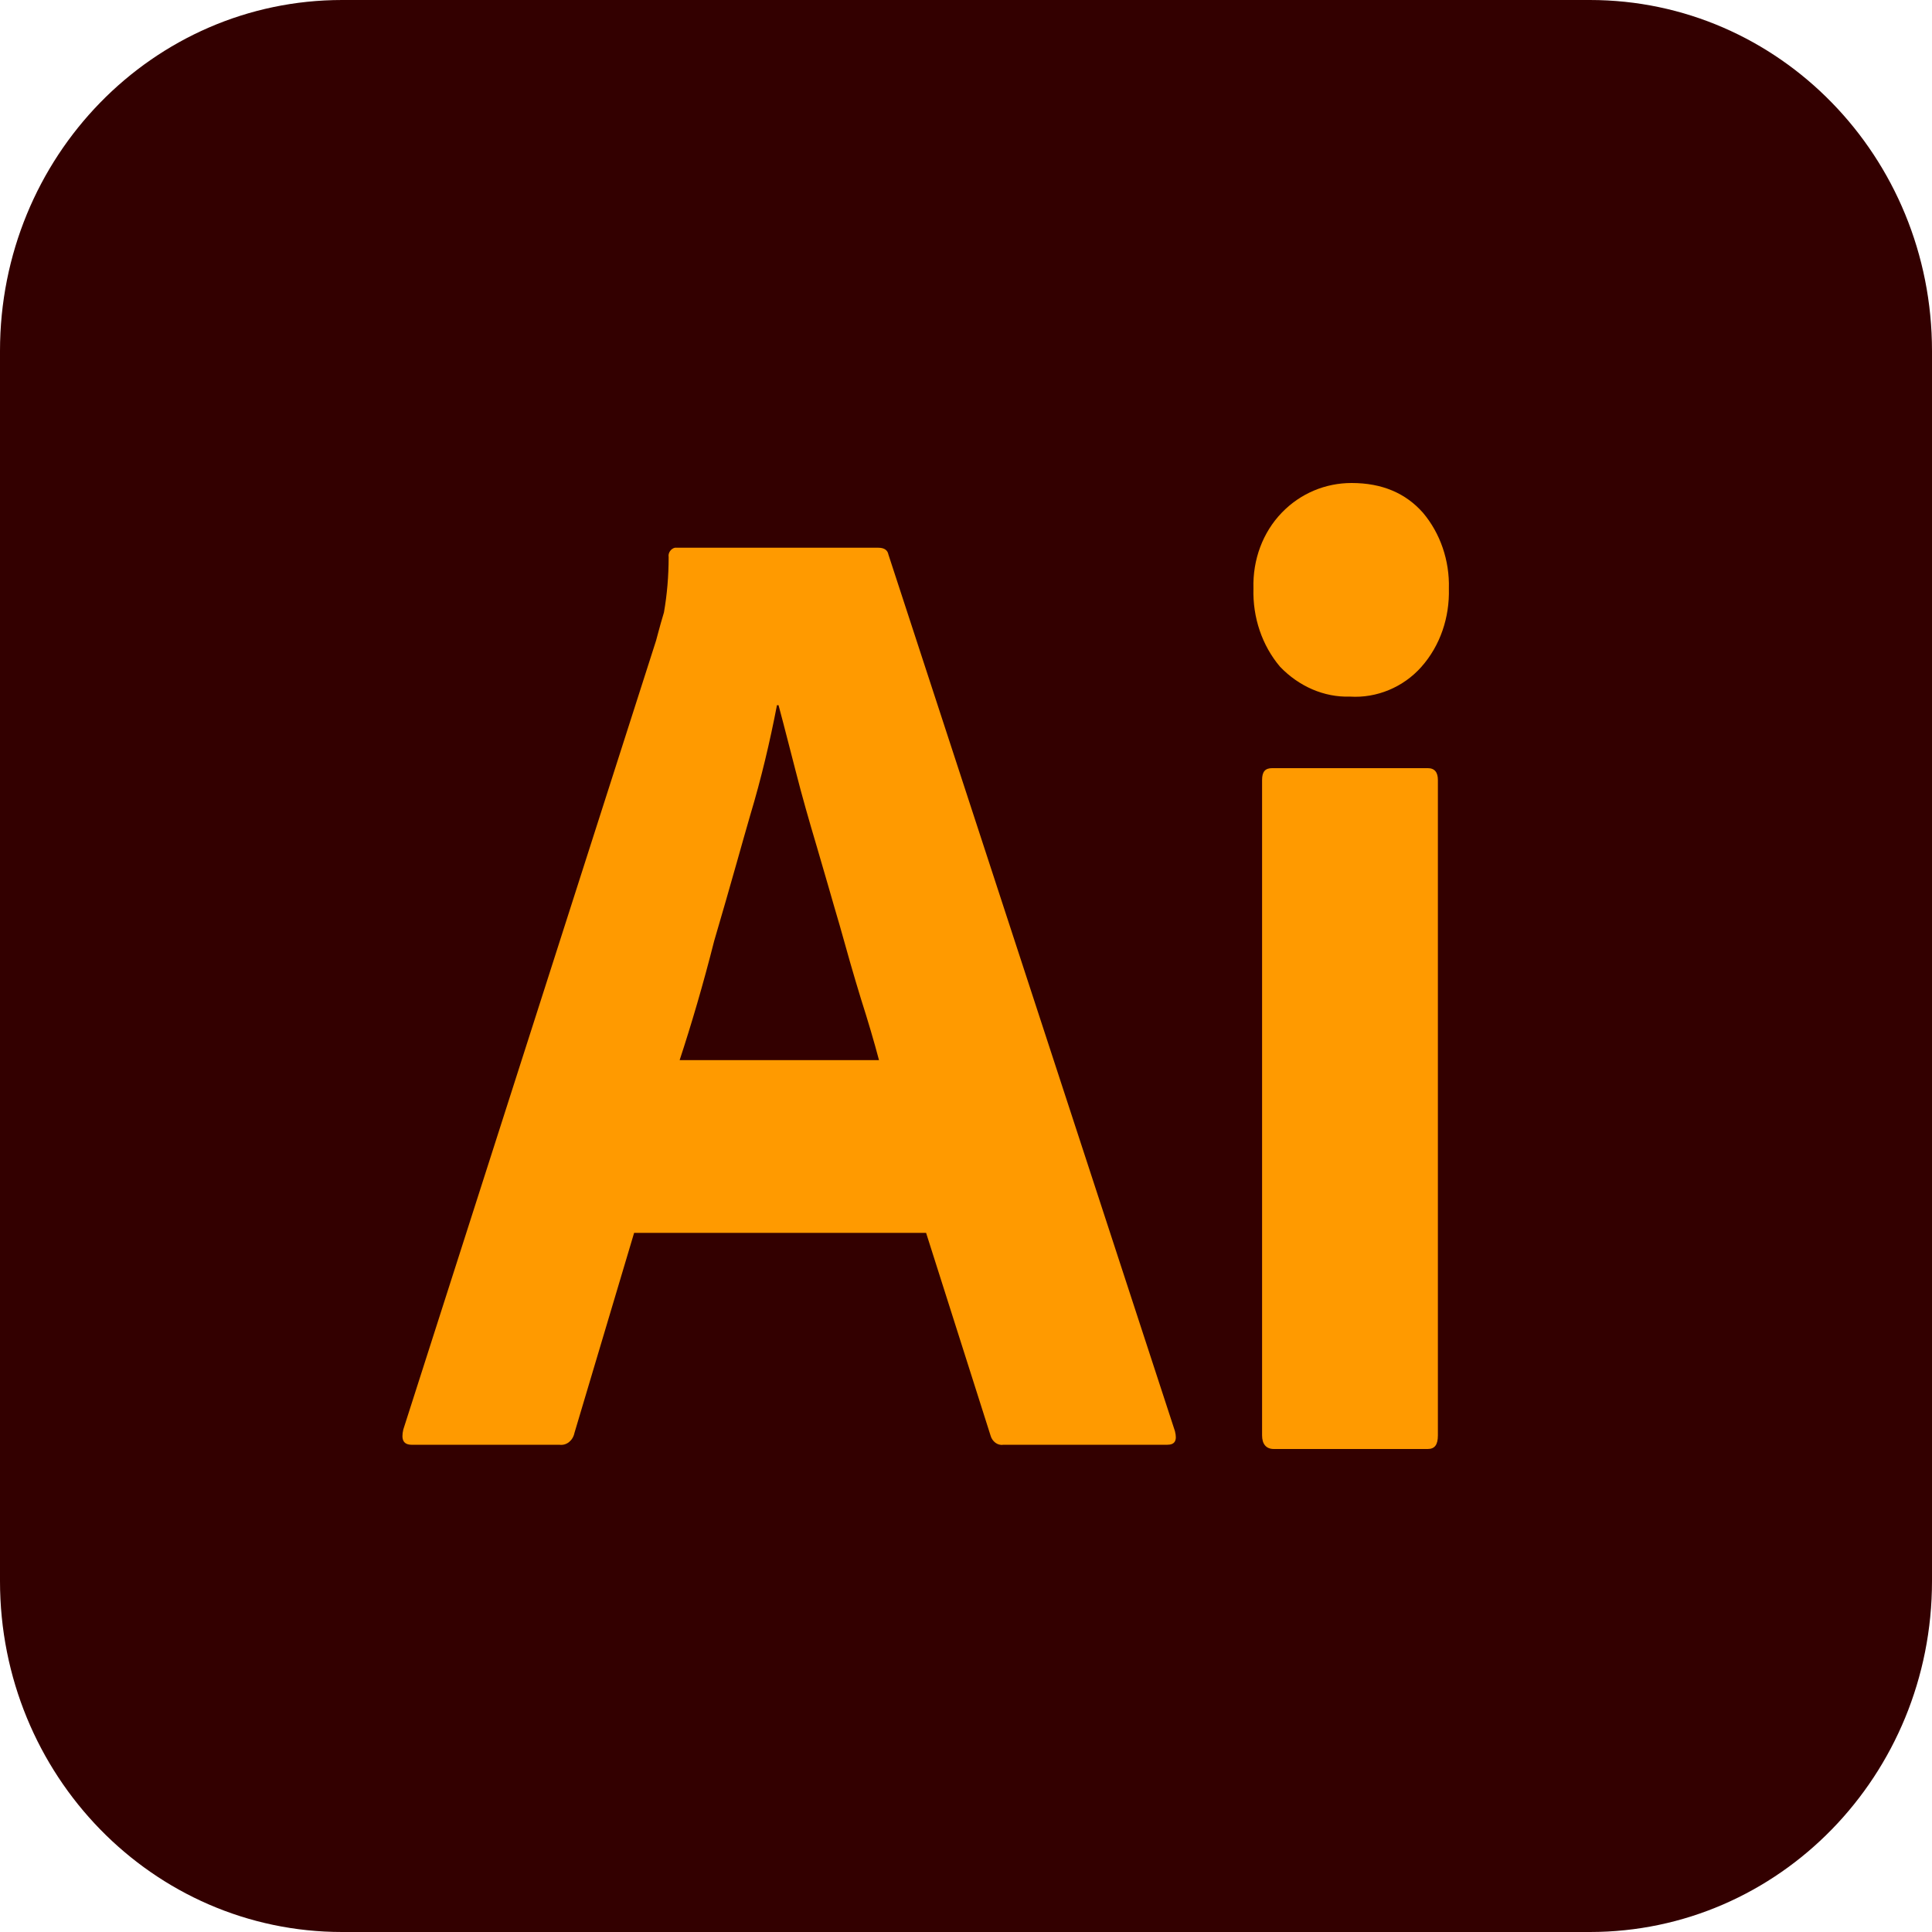 <svg width="32" height="32" viewBox="0 0 32 32" fill="none" xmlns="http://www.w3.org/2000/svg">
<path d="M5.667 0H26.333C29.467 0 32 2.598 32 5.812V26.188C32 29.402 29.467 32 26.333 32H5.667C2.533 32 0 29.402 0 26.188V5.812C0 2.598 2.533 0 5.667 0Z" fill="#330000"/>
<path fill-rule="evenodd" clip-rule="evenodd" d="M10.503 20.42H15.339L16.406 23.775C16.432 23.874 16.523 23.945 16.614 23.93H19.331C19.461 23.93 19.5 23.86 19.461 23.705L14.715 9.185C14.702 9.115 14.65 9.072 14.546 9.072H11.218H11.179C11.114 9.086 11.062 9.157 11.075 9.227C11.075 9.537 11.049 9.848 10.997 10.144C10.96 10.264 10.93 10.376 10.901 10.482C10.89 10.525 10.878 10.568 10.867 10.609L6.68 23.677C6.641 23.846 6.68 23.93 6.823 23.93H9.268C9.385 23.945 9.489 23.86 9.515 23.733L10.503 20.42ZM14.559 17.559H11.257C11.452 16.966 11.647 16.304 11.829 15.585C11.958 15.149 12.082 14.712 12.204 14.283C12.278 14.018 12.353 13.756 12.427 13.499C12.609 12.893 12.752 12.286 12.869 11.68H12.895C12.946 11.869 12.997 12.066 13.05 12.272C13.092 12.436 13.135 12.605 13.181 12.78C13.285 13.189 13.402 13.597 13.532 14.034C13.597 14.253 13.659 14.468 13.721 14.683C13.783 14.898 13.844 15.113 13.909 15.331C14.026 15.754 14.143 16.163 14.26 16.544C14.377 16.91 14.481 17.263 14.559 17.559Z" fill="#FF9A00"/>
<path fill-rule="evenodd" clip-rule="evenodd" d="M21.203 11.045C21.515 11.369 21.931 11.552 22.36 11.538C22.802 11.566 23.244 11.383 23.543 11.045C23.855 10.693 24.011 10.227 23.998 9.748C24.011 9.283 23.855 8.832 23.569 8.493C23.283 8.169 22.893 8 22.386 8C21.957 8 21.541 8.169 21.229 8.493C20.916 8.818 20.747 9.269 20.761 9.748C20.747 10.227 20.904 10.693 21.203 11.045ZM20.904 12.92V23.774C20.904 23.915 20.968 24 21.099 24H23.647C23.764 24 23.816 23.93 23.816 23.774V12.92C23.816 12.793 23.764 12.723 23.647 12.723H21.073C20.956 12.723 20.904 12.779 20.904 12.92Z" fill="#FF9A00"/>
</svg>
